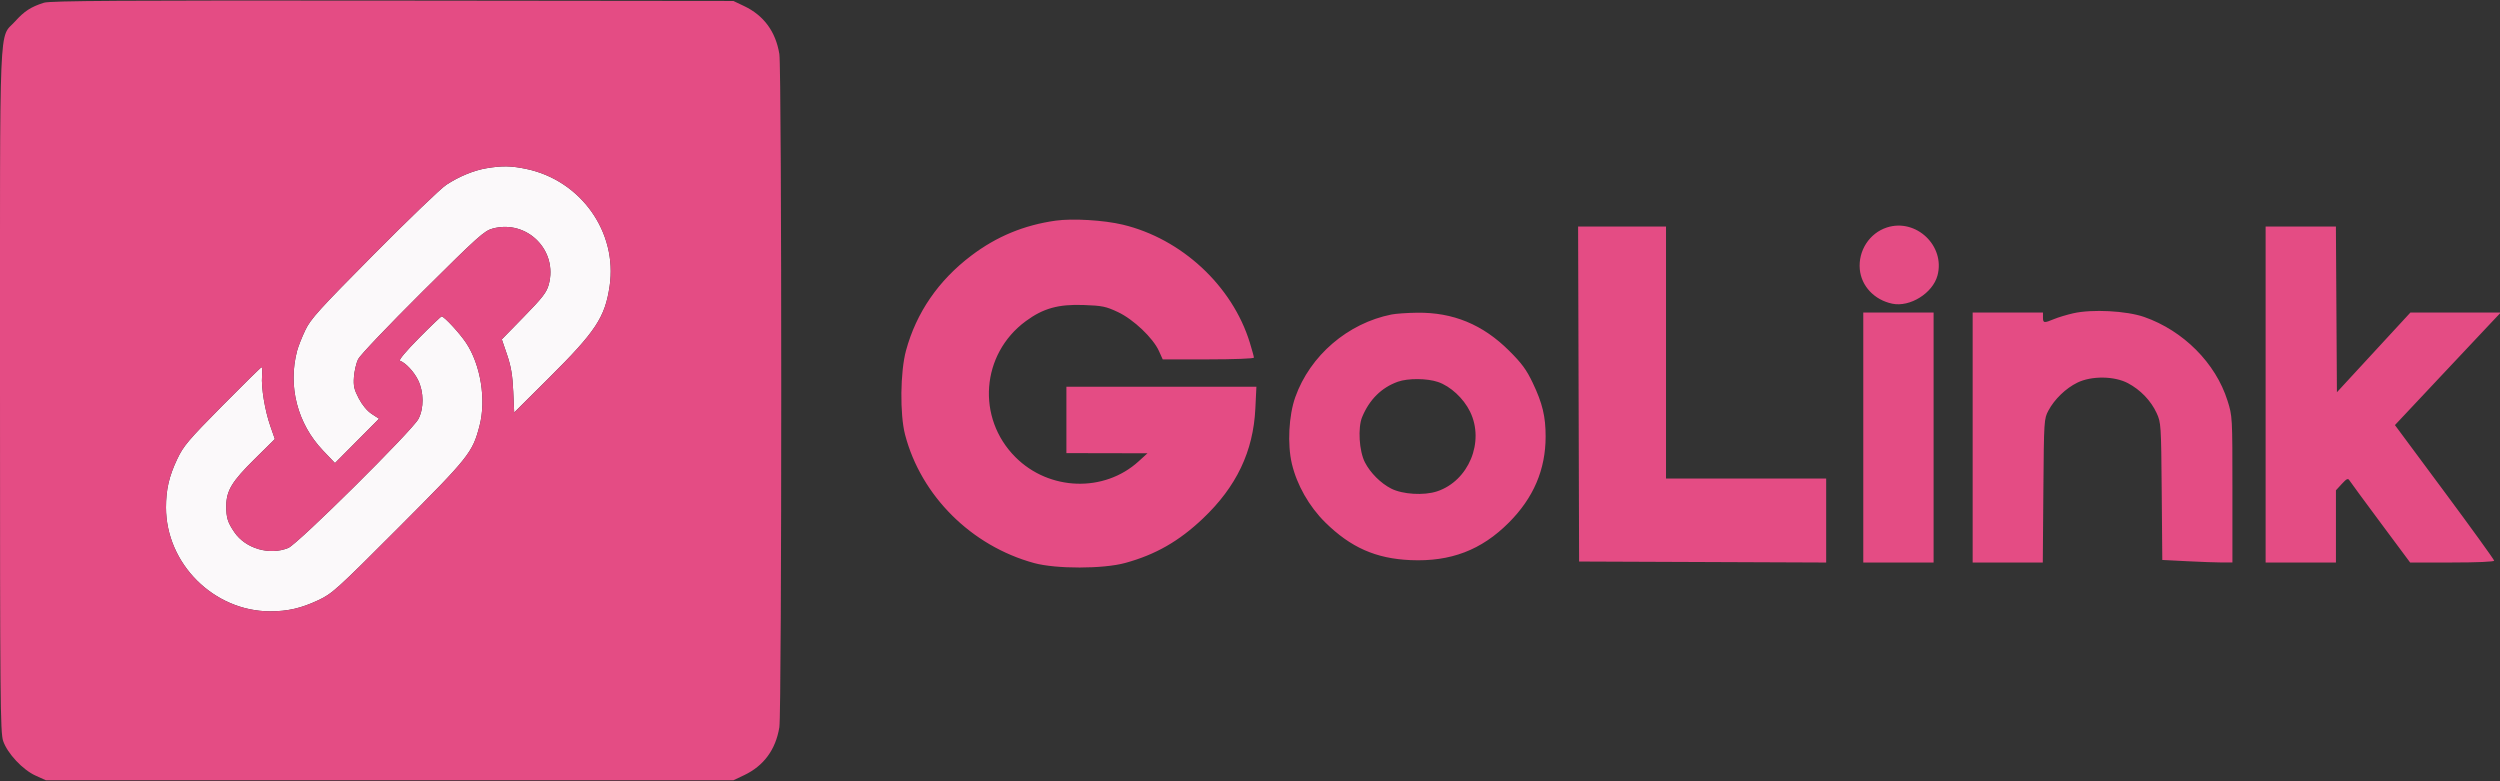 <svg xmlns="http://www.w3.org/2000/svg" width="100%" height="100%" viewBox="0 0 1280 400" version="1.1"><rect x="0" y="0" width="1280" height="400" fill="#333333" stroke="none"/><path d="M 249.182 86.119 C 242.650 87.205, 235.113 90.302, 228.500 94.617 C 225.750 96.412, 209.082 112.419, 191.459 130.190 C 163.287 158.598, 159.042 163.288, 156.308 169.026 C 154.597 172.616, 152.722 177.341, 152.140 179.526 C 147.302 197.709, 152.273 216.923, 165.371 230.670 L 171.500 237.102 182.790 225.745 L 194.081 214.387 190.332 211.944 C 188.016 210.434, 185.483 207.398, 183.704 204 C 181.297 199.405, 180.889 197.595, 181.225 193 C 181.446 189.975, 182.396 185.898, 183.336 183.941 C 184.290 181.956, 198.854 166.659, 216.273 149.344 C 244.666 121.123, 247.931 118.190, 252.250 117.023 C 269.841 112.271, 285.796 128.244, 280.943 145.750 C 279.848 149.702, 277.721 152.451, 268.277 162.119 L 256.926 173.739 259.612 181.619 C 261.646 187.586, 262.416 192.136, 262.782 200.357 L 263.266 211.214 281.214 193.357 C 305.046 169.646, 309.744 162.524, 312.128 146.498 C 316.240 118.851, 297.422 92.367, 269.500 86.504 C 261.767 84.881, 257.149 84.793, 249.182 86.119 M 214.483 173.113 C 207.793 179.883, 204.003 184.415, 204.787 184.709 C 207.768 185.826, 211.996 190.359, 214.089 194.683 C 217.043 200.786, 217.100 209.001, 214.227 214.500 C 211.145 220.398, 152.529 278.503, 147.611 280.536 C 138.093 284.470, 125.760 280.892, 120.039 272.538 C 116.543 267.432, 115.800 265.022, 115.847 258.936 C 115.907 251.226, 118.777 246.488, 130.254 235.152 L 140.731 224.804 138.410 218.128 C 135.611 210.082, 133.686 198.413, 134.165 192.399 C 134.357 189.980, 134.253 188, 133.933 188 C 133.613 188, 124.566 196.887, 113.829 207.750 C 96.397 225.385, 93.926 228.303, 90.750 235 C 86.564 243.829, 85 250.584, 85 259.839 C 85 288.604, 109.480 313, 138.345 313 C 147.375 313, 154.187 311.422, 163 307.288 C 170.085 303.964, 172.357 301.909, 204.066 270.135 C 240.208 233.919, 241.951 231.727, 245.523 218 C 249.007 204.614, 246.106 186.760, 238.617 175.500 C 235.356 170.596, 227.395 162, 226.115 162 C 225.758 162, 220.524 167.001, 214.483 173.113" stroke="none" fill="#fbf9fa" fill-rule="evenodd"/><path d="M 22.500 1.393 C 15.818 3.516, 12.468 5.686, 7.722 10.964 C -0.674 20.303, -0 3.802, 0 200 C 0 357.743, 0.155 375.100, 1.606 379.357 C 3.792 385.772, 11.612 394.127, 18.230 397.118 L 23.500 399.500 199.500 399.500 L 375.500 399.500 381 396.887 C 391.057 392.110, 397.152 383.819, 399.028 372.364 C 400.323 364.455, 400.323 35.545, 399.028 27.636 C 397.152 16.181, 391.057 7.890, 381 3.113 L 375.500 0.500 201 0.311 C 62.226 0.161, 25.681 0.383, 22.500 1.393 M 249.182 86.119 C 242.650 87.205, 235.113 90.302, 228.500 94.617 C 225.750 96.412, 209.082 112.419, 191.459 130.190 C 163.287 158.598, 159.042 163.288, 156.308 169.026 C 154.597 172.616, 152.722 177.341, 152.140 179.526 C 147.302 197.709, 152.273 216.923, 165.371 230.670 L 171.500 237.102 182.790 225.745 L 194.081 214.387 190.332 211.944 C 188.016 210.434, 185.483 207.398, 183.704 204 C 181.297 199.405, 180.889 197.595, 181.225 193 C 181.446 189.975, 182.396 185.898, 183.336 183.941 C 184.290 181.956, 198.854 166.659, 216.273 149.344 C 244.666 121.123, 247.931 118.190, 252.250 117.023 C 269.841 112.271, 285.796 128.244, 280.943 145.750 C 279.848 149.702, 277.721 152.451, 268.277 162.119 L 256.926 173.739 259.612 181.619 C 261.646 187.586, 262.416 192.136, 262.782 200.357 L 263.266 211.214 281.214 193.357 C 305.046 169.646, 309.744 162.524, 312.128 146.498 C 316.240 118.851, 297.422 92.367, 269.500 86.504 C 261.767 84.881, 257.149 84.793, 249.182 86.119 M 540.472 112.976 C 524.241 115.275, 510.263 121.069, 497.306 130.868 C 480.486 143.588, 469.149 160.078, 463.872 179.500 C 460.931 190.322, 460.684 212.131, 463.384 222.500 C 471.555 253.872, 497.328 279.521, 529.500 288.296 C 540.710 291.353, 564.832 291.325, 576.093 288.241 C 591.610 283.992, 603.613 277.131, 615.873 265.504 C 633.054 249.210, 641.678 231.151, 642.736 209.250 L 643.279 198 594.639 198 L 546 198 546 215 L 546 232 566.750 232.041 L 587.500 232.082 583 236.185 C 565.339 252.290, 537.190 251.350, 519.920 234.080 C 499.835 213.995, 502.309 181.283, 525.187 164.441 C 534.137 157.852, 541.839 155.702, 554.829 156.164 C 564.339 156.502, 566.248 156.895, 572.374 159.777 C 580.360 163.534, 590.404 173.079, 593.402 179.761 L 595.304 184 618.652 184 C 631.718 184, 642 183.606, 642 183.105 C 642 182.613, 641.048 179.126, 639.885 175.355 C 630.921 146.297, 604.951 122.213, 574.824 115.017 C 565.151 112.707, 549.105 111.754, 540.472 112.976 M 966.115 116.457 C 957.155 119.342, 951.304 128.400, 952.223 137.964 C 953.046 146.530, 959.689 153.551, 968.794 155.480 C 977.870 157.403, 989.568 150.121, 991.998 141.036 C 996.048 125.896, 981.046 111.650, 966.115 116.457 M 808.244 201.750 L 808.500 287.500 871.750 287.757 L 935 288.015 935 266.507 L 935 245 894 245 L 853 245 853 180.500 L 853 116 830.494 116 L 807.989 116 808.244 201.750 M 1160 202 L 1160 288 1178 288 L 1196 288 1196 269.516 L 1196 251.032 1199.006 247.766 C 1201.501 245.056, 1202.171 244.755, 1202.944 246 C 1203.456 246.825, 1210.649 256.613, 1218.929 267.750 L 1233.982 288 1255.491 288 C 1268.236 288, 1277 287.617, 1277 287.061 C 1277 286.544, 1265.571 270.714, 1251.602 251.884 L 1226.205 217.646 1249.284 193.073 C 1261.978 179.558, 1274.176 166.588, 1276.390 164.250 L 1280.416 160 1257.283 160 L 1234.149 160 1215.325 180.413 L 1196.500 200.827 1196.239 158.413 L 1195.979 116 1177.989 116 L 1160 116 1160 202 M 1061.481 160.405 C 1058.170 161.161, 1053.728 162.505, 1051.609 163.390 C 1046.507 165.522, 1046 165.441, 1046 162.500 L 1046 160 1028 160 L 1010 160 1010 224 L 1010 288 1027.954 288 L 1045.908 288 1046.204 251.250 C 1046.495 215.137, 1046.540 214.426, 1048.791 210.209 C 1051.896 204.394, 1057.639 198.846, 1063.577 195.923 C 1070.810 192.363, 1082.499 192.480, 1089.500 196.183 C 1095.915 199.576, 1101.295 205.181, 1104.201 211.500 C 1106.440 216.370, 1106.508 217.411, 1106.797 251.598 L 1107.094 286.696 1119.797 287.344 C 1126.784 287.700, 1134.862 287.994, 1137.750 287.996 L 1143 288 1143 250.552 C 1143 213.256, 1142.990 213.070, 1140.468 205.087 C 1134.401 185.884, 1117.894 169.313, 1097.835 162.291 C 1088.779 159.121, 1071.112 158.204, 1061.481 160.405 M 712.490 161.016 C 690.062 165.476, 670.776 182.028, 663.193 203.324 C 659.853 212.704, 659.090 227.394, 661.422 237.376 C 663.961 248.238, 670.292 259.368, 678.556 267.500 C 691.577 280.313, 704.433 285.999, 722.144 286.779 C 742.706 287.685, 758.481 281.671, 772.540 267.566 C 785.186 254.879, 791.361 240.422, 791.361 223.500 C 791.361 213.207, 789.755 206.516, 784.775 196.056 C 781.541 189.263, 779.166 186.032, 772.628 179.532 C 759.158 166.139, 744.017 159.887, 725.590 160.110 C 720.591 160.170, 714.695 160.578, 712.490 161.016 M 954 224 L 954 288 972 288 L 990 288 990 224 L 990 160 972 160 L 954 160 954 224 M 214.483 173.113 C 207.793 179.883, 204.003 184.415, 204.787 184.709 C 207.768 185.826, 211.996 190.359, 214.089 194.683 C 217.043 200.786, 217.100 209.001, 214.227 214.500 C 211.145 220.398, 152.529 278.503, 147.611 280.536 C 138.093 284.470, 125.760 280.892, 120.039 272.538 C 116.543 267.432, 115.800 265.022, 115.847 258.936 C 115.907 251.226, 118.777 246.488, 130.254 235.152 L 140.731 224.804 138.410 218.128 C 135.611 210.082, 133.686 198.413, 134.165 192.399 C 134.357 189.980, 134.253 188, 133.933 188 C 133.613 188, 124.566 196.887, 113.829 207.750 C 96.397 225.385, 93.926 228.303, 90.750 235 C 86.564 243.829, 85 250.584, 85 259.839 C 85 288.604, 109.480 313, 138.345 313 C 147.375 313, 154.187 311.422, 163 307.288 C 170.085 303.964, 172.357 301.909, 204.066 270.135 C 240.208 233.919, 241.951 231.727, 245.523 218 C 249.007 204.614, 246.106 186.760, 238.617 175.500 C 235.356 170.596, 227.395 162, 226.115 162 C 225.758 162, 220.524 167.001, 214.483 173.113 M 715.698 195.444 C 707.352 198.421, 701.154 204.545, 697.432 213.492 C 695.140 219.002, 695.864 230.935, 698.841 236.723 C 701.615 242.116, 706.895 247.393, 712.277 250.151 C 718.103 253.138, 729.076 253.800, 735.791 251.569 C 751.975 246.194, 760.235 226.220, 752.669 210.756 C 749.339 203.950, 742.635 197.745, 736.266 195.575 C 730.655 193.663, 720.866 193.601, 715.698 195.444" stroke="none" fill="#e44c84" fill-rule="evenodd"/></svg>
